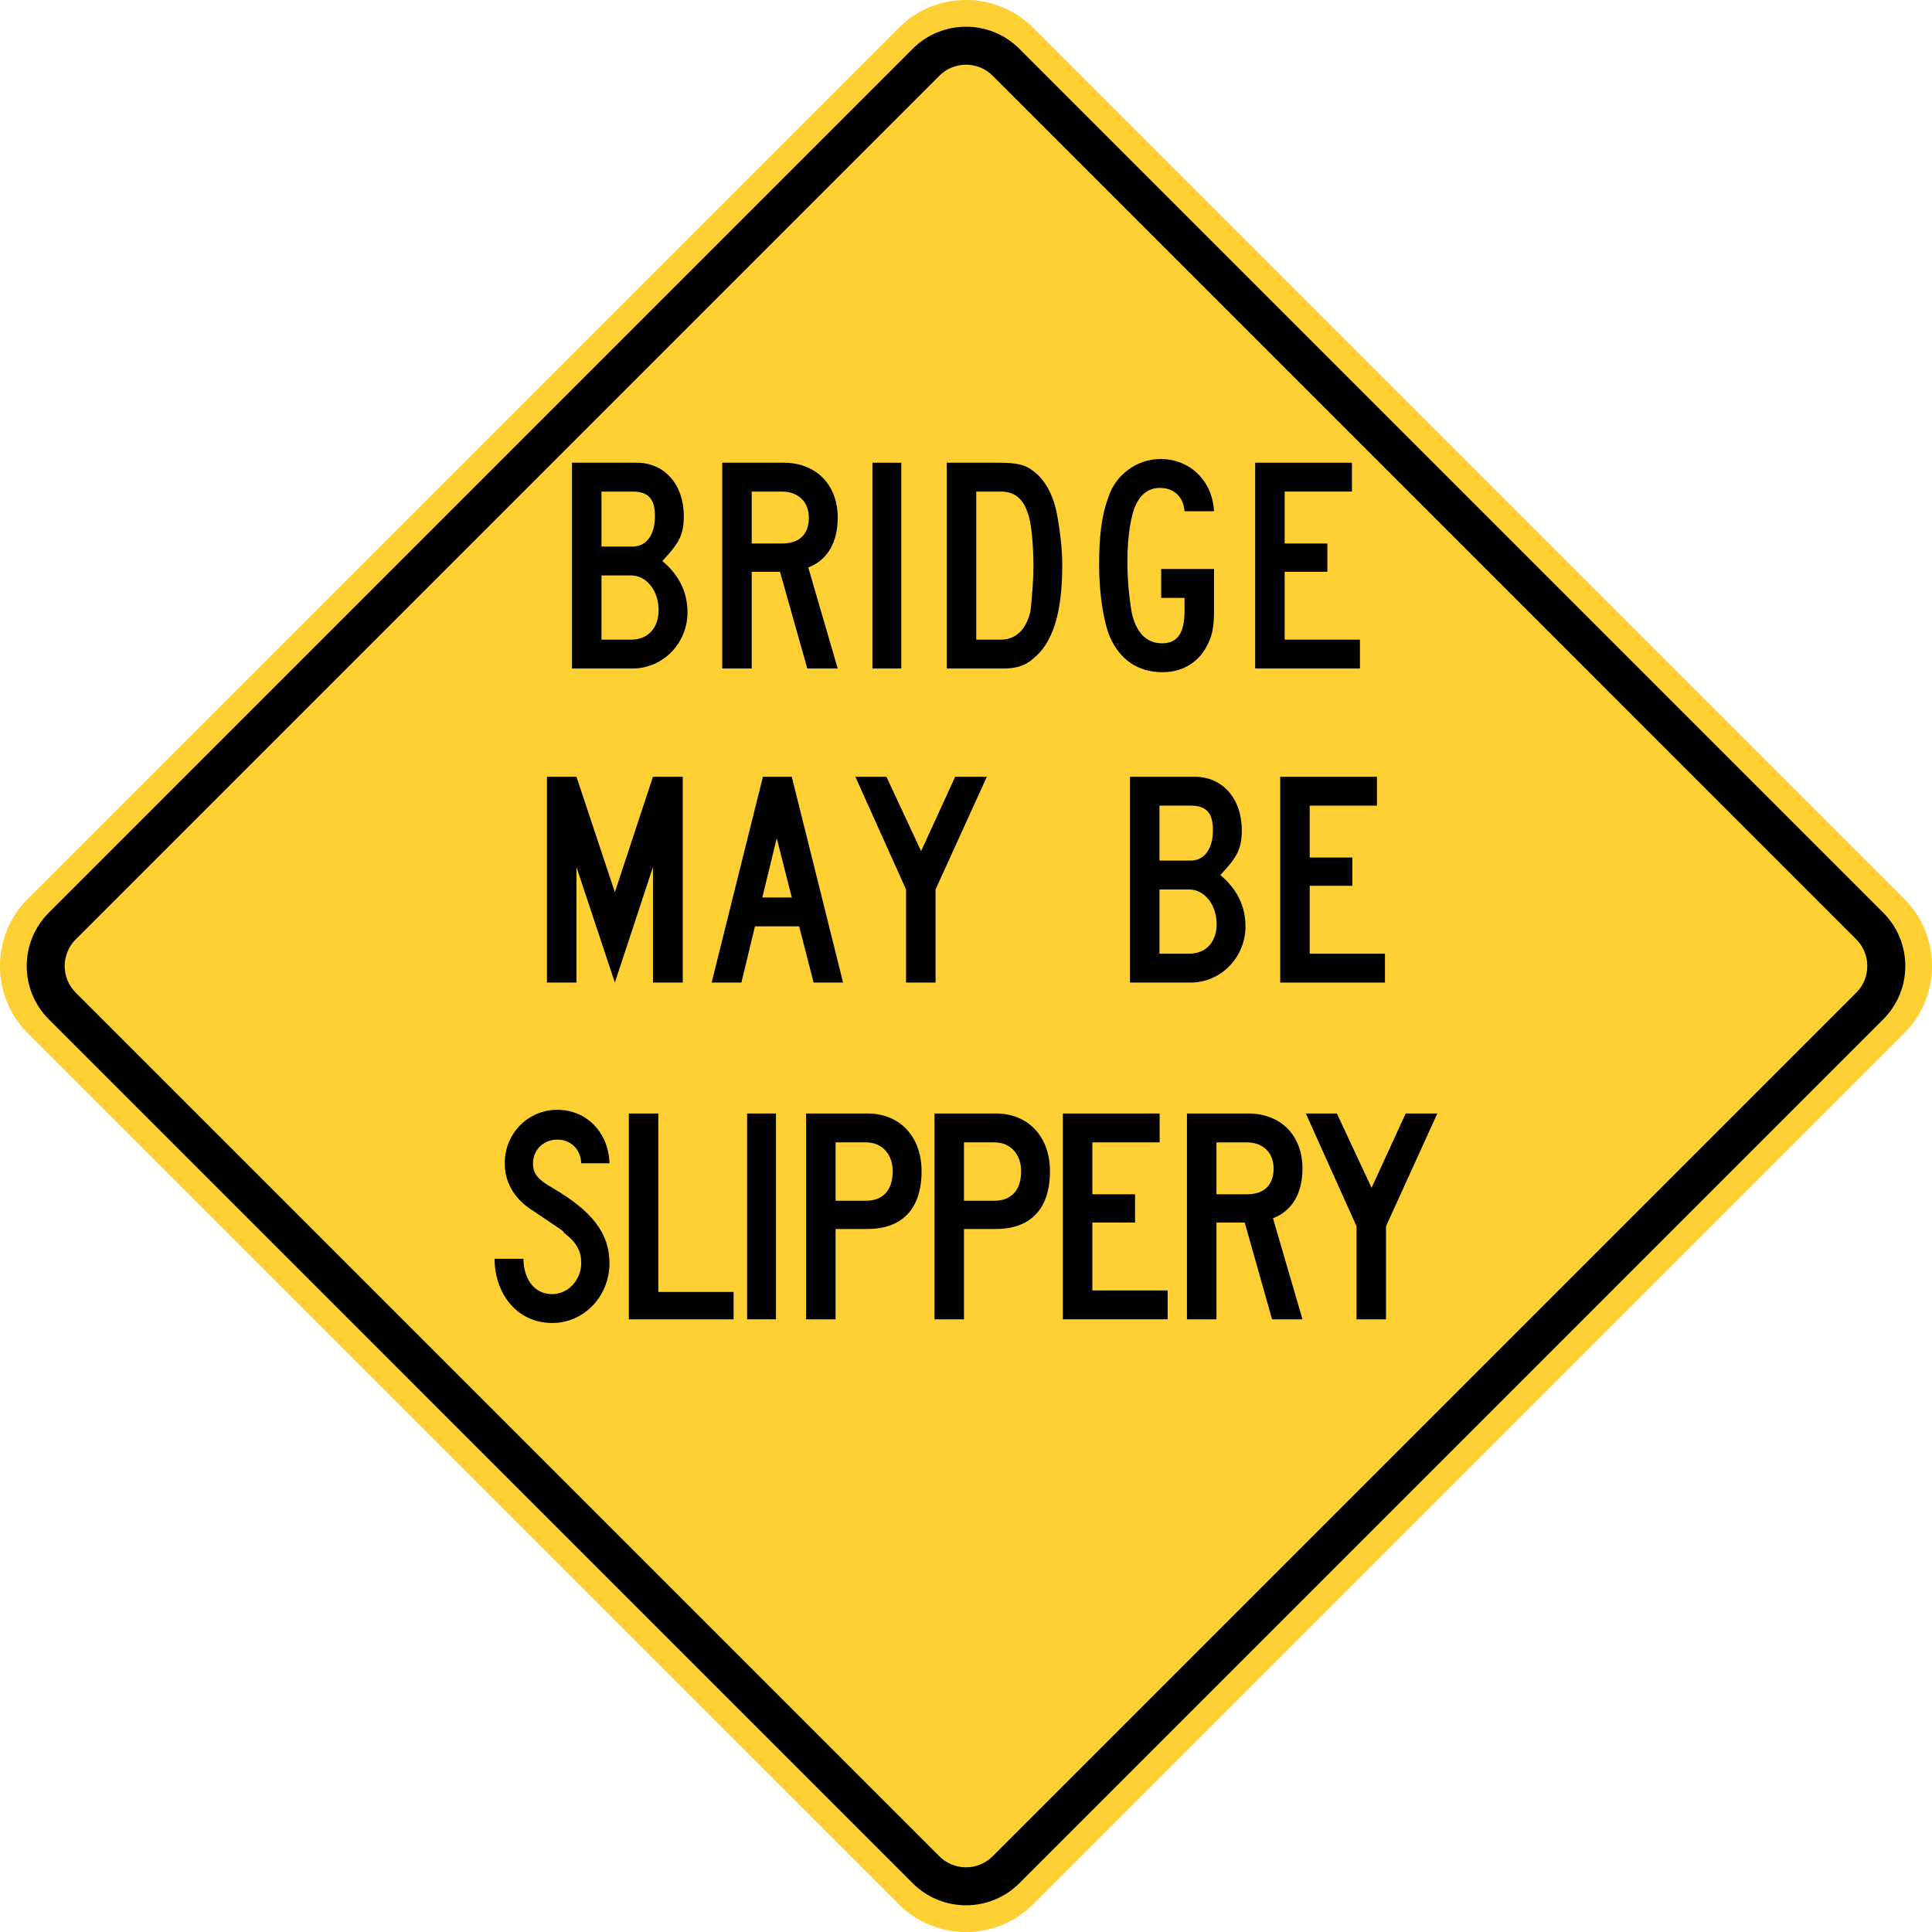 <?xml version="1.0" encoding="UTF-8" standalone="no"?>
<!-- Generator: Adobe Illustrator 12.0.1, SVG Export Plug-In  -->

<svg
   xmlns:dc="http://purl.org/dc/elements/1.1/"
   xmlns:cc="http://creativecommons.org/ns#"
   xmlns:rdf="http://www.w3.org/1999/02/22-rdf-syntax-ns#"
   xmlns:svg="http://www.w3.org/2000/svg"
   xmlns="http://www.w3.org/2000/svg"
   xmlns:sodipodi="http://sodipodi.sourceforge.net/DTD/sodipodi-0.dtd"
   xmlns:inkscape="http://www.inkscape.org/namespaces/inkscape"
   version="1.1"
   width="286.66"
   height="286.666"
   viewBox="0 -1 286.66 286.666"
   enable-background="new 0 -1 288 290"
   xml:space="preserve"
   id="svg2"
   inkscape:version="0.48.2 r9819"
   sodipodi:docname="AJAX1.svg"><sodipodi:namedview
   pagecolor="#ffffff"
   bordercolor="#666666"
   borderopacity="1"
   objecttolerance="10"
   gridtolerance="10"
   guidetolerance="10"
   inkscape:pageopacity="0"
   inkscape:pageshadow="2"
   inkscape:window-width="1280"
   inkscape:window-height="1004"
   id="namedview52"
   showgrid="false"
   fit-margin-top="0"
   fit-margin-left="0"
   fit-margin-right="0"
   fit-margin-bottom="0"
   inkscape:zoom="2.3017545"
   inkscape:cx="83.776791"
   inkscape:cy="125.35557"
   inkscape:window-x="-8"
   inkscape:window-y="-8"
   inkscape:window-maximized="1"
   inkscape:current-layer="svg2" />
<defs
   id="defs4">
</defs>
<path
   d="M 4.099,132.387 133.38,3.105 c 5.471,-5.473 14.422,-5.473 19.896,0 l 129.282,129.282 c 5.47,5.471 5.47,14.423 0,19.891 l -129.283,129.284 c -5.474,5.472 -14.424,5.472 -19.896,0 L 4.099,152.278 c -5.466,-5.468 -5.466,-14.42 0,-19.891 z"
   id="path6"
   style="fill:#ffd033;stroke:none;fill-opacity:1"
   inkscape:connector-curvature="0" />

<path
   clip-rule="evenodd"
   d="M 7.222,134.441 135.44,6.221 c 4.339,-4.339 11.442,-4.339 15.786,0 l 128.215,128.22 c 4.343,4.342 4.343,11.439 0,15.779 l -128.216,128.222 c -4.344,4.339 -11.447,4.339 -15.786,0 L 7.222,150.219 c -4.34,-4.34 -4.34,-11.436 0,-15.778"
   id="path10"
   inkscape:connector-curvature="0"
   style="fill:#000000;fill-rule:evenodd;stroke:none" />
<path
   clip-rule="evenodd"
   d="M 11.224,138.391 139.387,10.229 c 2.162,-2.169 5.724,-2.169 7.889,0 l 128.16,128.162 c 2.165,2.166 2.165,5.717 0,7.883 l -128.16,128.161 c -2.165,2.168 -5.727,2.168 -7.889,0 L 11.224,146.274 c -2.166,-2.166 -2.166,-5.717 0,-7.883"
   id="path12"
   inkscape:connector-curvature="0"
   style="fill:#ffd033;fill-rule:evenodd;stroke:none;fill-opacity:1" />
<path
   d="m 96.882,144.787 v -17.137 l -5.652,17.137 -5.697,-17.137 v 17.137 h -4.375 v -30.537 h 4.375 l 5.697,17.137 5.652,-17.137 h 4.421 v 30.537 h -4.421 z"
   id="path14"
   inkscape:connector-curvature="0"
   style="fill:#000000;stroke:none" />
<path
   d="m 120.719,144.787 -2.143,-8.341 h -6.563 l -2.006,8.341 h -4.421 l 7.611,-30.537 h 4.284 l 7.611,30.537 h -4.373 z m -5.47,-21.422 -2.142,8.796 h 4.375 l -2.233,-8.796 z"
   id="path16"
   inkscape:connector-curvature="0"
   style="fill:#000000;stroke:none" />
<path
   d="m 138.811,130.977 v 13.81 h -4.375 v -13.81 l -7.521,-16.727 h 4.604 l 5.15,11.03 5.059,-11.03 h 4.695 l -7.612,16.727 z"
   id="path18"
   inkscape:connector-curvature="0"
   style="fill:#000000;stroke:none" />
<path
   d="m 176.641,144.787 h -8.979 v -30.537 h 9.617 c 4.102,0 6.974,3.236 6.974,7.93 0,2.78 -0.729,4.057 -3.19,6.654 2.324,1.915 3.737,4.467 3.737,7.611 0.001,4.604 -3.646,8.342 -8.159,8.342 z m 0,-26.253 h -4.603 v 8.158 h 4.603 c 2.052,0 3.327,-1.732 3.327,-4.512 0.001,-2.552 -0.956,-3.646 -3.327,-3.646 z m -0.181,12.443 h -4.421 v 9.526 h 4.421 c 2.461,0 4.057,-1.732 4.057,-4.375 -0.001,-2.918 -1.824,-5.151 -4.057,-5.151 z"
   id="path20"
   inkscape:connector-curvature="0"
   style="fill:#000000;stroke:none" />
<path
   d="m 189.95,144.787 v -30.537 h 14.357 v 4.284 h -9.981 v 7.703 h 6.335 v 4.193 h -6.335 v 10.073 h 11.166 v 4.284 h -15.542 z"
   id="path22"
   inkscape:connector-curvature="0"
   style="fill:#000000;stroke:none" />
<path
   d="m 81.954,195.298 c -5.378,0 -8.568,-4.512 -8.568,-9.525 h 4.284 c 0,2.552 1.276,5.241 4.284,5.241 2.37,0 4.285,-2.143 4.285,-4.604 0,-1.731 -0.639,-3.008 -2.462,-4.421 -0.638,-0.638 1.094,0.547 -5.15,-3.646 -2.461,-1.686 -3.737,-4.056 -3.737,-6.745 0,-4.375 3.419,-7.931 7.794,-7.931 4.33,0 7.611,3.327 7.748,7.931 h -4.192 c -0.092,-2.142 -1.596,-3.509 -3.556,-3.509 -2.005,0 -3.601,1.504 -3.601,3.509 0,1.504 0.639,2.37 2.871,3.646 5.88,3.418 8.478,6.745 8.478,11.166 -0.001,4.924 -3.783,8.888 -8.478,8.888 z"
   id="path24"
   inkscape:connector-curvature="0"
   style="fill:#000000;stroke:none" />
<path
   d="m 93.303,194.752 v -30.537 h 4.376 v 26.48 H 108.846 v 4.057 H 93.303 z"
   id="path26"
   inkscape:connector-curvature="0"
   style="fill:#000000;stroke:none" />
<path
   d="m 110.85,194.752 v -30.537 h 4.284 v 30.537 h -4.284 z"
   id="path28"
   inkscape:connector-curvature="0"
   style="fill:#000000;stroke:none" />
<path
   d="m 128.718,181.352 h -4.74 v 13.399 h -4.376 v -30.537 h 9.116 c 4.785,0 8.021,3.419 8.021,8.569 0,5.56 -2.871,8.569 -8.021,8.569 z m -0.229,-12.852 h -4.512 v 8.659 h 4.512 c 2.553,0 3.966,-1.595 3.966,-4.375 0,-2.553 -1.596,-4.284 -3.966,-4.284 z"
   id="path30"
   inkscape:connector-curvature="0"
   style="fill:#000000;stroke:none" />
<path
   d="m 147.768,181.352 h -4.739 v 13.399 h -4.376 v -30.537 h 9.115 c 4.786,0 8.022,3.419 8.022,8.569 0.001,5.56 -2.871,8.569 -8.022,8.569 z m -0.227,-12.852 h -4.512 v 8.659 h 4.512 c 2.553,0 3.966,-1.595 3.966,-4.375 0,-2.553 -1.596,-4.284 -3.966,-4.284 z"
   id="path32"
   inkscape:connector-curvature="0"
   style="fill:#000000;stroke:none" />
<path
   d="m 157.703,194.752 v -30.537 h 14.357 v 4.285 h -9.981 v 7.702 h 6.335 v 4.193 h -6.335 v 10.072 h 11.166 v 4.284 h -15.542 z"
   id="path34"
   inkscape:connector-curvature="0"
   style="fill:#000000;stroke:none" />
<path
   d="m 188.742,194.752 -4.057,-14.356 h -4.192 v 14.356 h -4.376 v -30.537 h 9.115 c 4.786,0 8.022,3.236 8.022,8.159 0,3.646 -1.505,6.289 -4.376,7.383 l 4.376,14.995 h -4.512 z m -3.737,-26.252 h -4.512 v 7.702 h 4.512 c 2.553,0 3.966,-1.367 3.966,-3.828 0,-2.37 -1.596,-3.874 -3.966,-3.874 z"
   id="path36"
   inkscape:connector-curvature="0"
   style="fill:#000000;stroke:none" />
<path
   d="m 205.65,180.942 v 13.81 h -4.375 v -13.81 l -7.521,-16.728 h 4.604 l 5.15,11.03 5.059,-11.03 h 4.695 l -7.612,16.728 z"
   id="path38"
   inkscape:connector-curvature="0"
   style="fill:#000000;stroke:none" />
<path
   d="m 93.85,98.191 h -8.979 v -30.536 h 9.617 c 4.102,0 6.973,3.236 6.973,7.93 0,2.78 -0.729,4.057 -3.19,6.654 2.325,1.915 3.737,4.467 3.737,7.611 0,4.604 -3.646,8.341 -8.158,8.341 z m 0,-26.252 h -4.604 v 8.158 h 4.604 c 2.051,0 3.327,-1.732 3.327,-4.512 0,-2.552 -0.957,-3.646 -3.327,-3.646 z m -0.183,12.442 h -4.421 v 9.526 h 4.421 c 2.461,0 4.057,-1.732 4.057,-4.375 0,-2.917 -1.823,-5.151 -4.057,-5.151 z"
   id="path40"
   inkscape:connector-curvature="0"
   style="fill:#000000;stroke:none" />
<path
   d="m 119.784,98.191 -4.056,-14.357 h -4.193 v 14.357 h -4.375 v -30.536 h 9.116 c 4.786,0 8.021,3.236 8.021,8.158 0,3.646 -1.504,6.29 -4.375,7.384 l 4.375,14.995 h -4.513 z m -3.737,-26.252 h -4.512 v 7.703 h 4.512 c 2.552,0 3.965,-1.367 3.965,-3.829 0.001,-2.37 -1.595,-3.874 -3.965,-3.874 z"
   id="path42"
   inkscape:connector-curvature="0"
   style="fill:#000000;stroke:none" />
<path
   d="m 129.446,98.191 v -30.536 h 4.284 v 30.537 h -4.284 z"
   id="path44"
   inkscape:connector-curvature="0"
   style="fill:#000000;stroke:none" />
<path
   d="m 153.238,96.778 c -1.094,1.003 -2.598,1.413 -4.284,1.413 h -8.478 v -30.536 h 7.794 c 2.598,0 3.874,0.319 4.968,1.185 1.823,1.276 3.1,3.646 3.646,6.745 0.41,2.233 0.729,4.922 0.729,7.292 10e-4,7.065 -1.412,11.577 -4.375,13.901 z m -0.774,-21.74 c -0.729,-2.142 -2.006,-3.099 -3.966,-3.099 h -3.646 v 21.968 h 3.646 c 2.599,0 3.966,-2.051 4.421,-4.375 0.183,-1.96 0.411,-4.102 0.411,-6.426 0,-3.464 -0.319,-6.791 -0.866,-8.068 z"
   id="path46"
   inkscape:connector-curvature="0"
   style="fill:#000000;stroke:none" />
<path
   d="m 179.262,94.454 c -1.186,2.644 -3.646,4.284 -6.746,4.284 -3.646,0 -6.335,-1.823 -7.84,-5.241 -0.957,-2.279 -1.595,-6.563 -1.595,-10.528 0,-4.284 0.319,-7.384 1.413,-10.3 1.048,-3.19 4.147,-5.561 7.702,-5.561 4.376,0 7.703,3.236 7.931,7.748 h -4.375 c -0.137,-2.051 -1.504,-3.464 -3.646,-3.464 -1.504,0 -2.689,0.775 -3.464,2.279 -0.82,1.504 -1.367,4.922 -1.367,8.568 0,2.552 0.228,5.242 0.638,7.611 0.639,2.963 2.143,4.604 4.513,4.604 2.233,0 3.327,-1.504 3.327,-4.74 v -2.005 h -3.464 v -4.284 h 7.839 v 6.29 c 0,2.141 -0.228,3.463 -0.866,4.739 z"
   id="path48"
   inkscape:connector-curvature="0"
   style="fill:#000000;stroke:none" />
<path
   d="m 186.236,98.191 v -30.536 h 14.357 v 4.284 h -9.981 v 7.703 h 6.335 v 4.193 h -6.335 v 10.072 h 11.166 v 4.284 h -15.542 z"
   id="path50"
   inkscape:connector-curvature="0"
   style="fill:#000000;stroke:none" />
</svg>